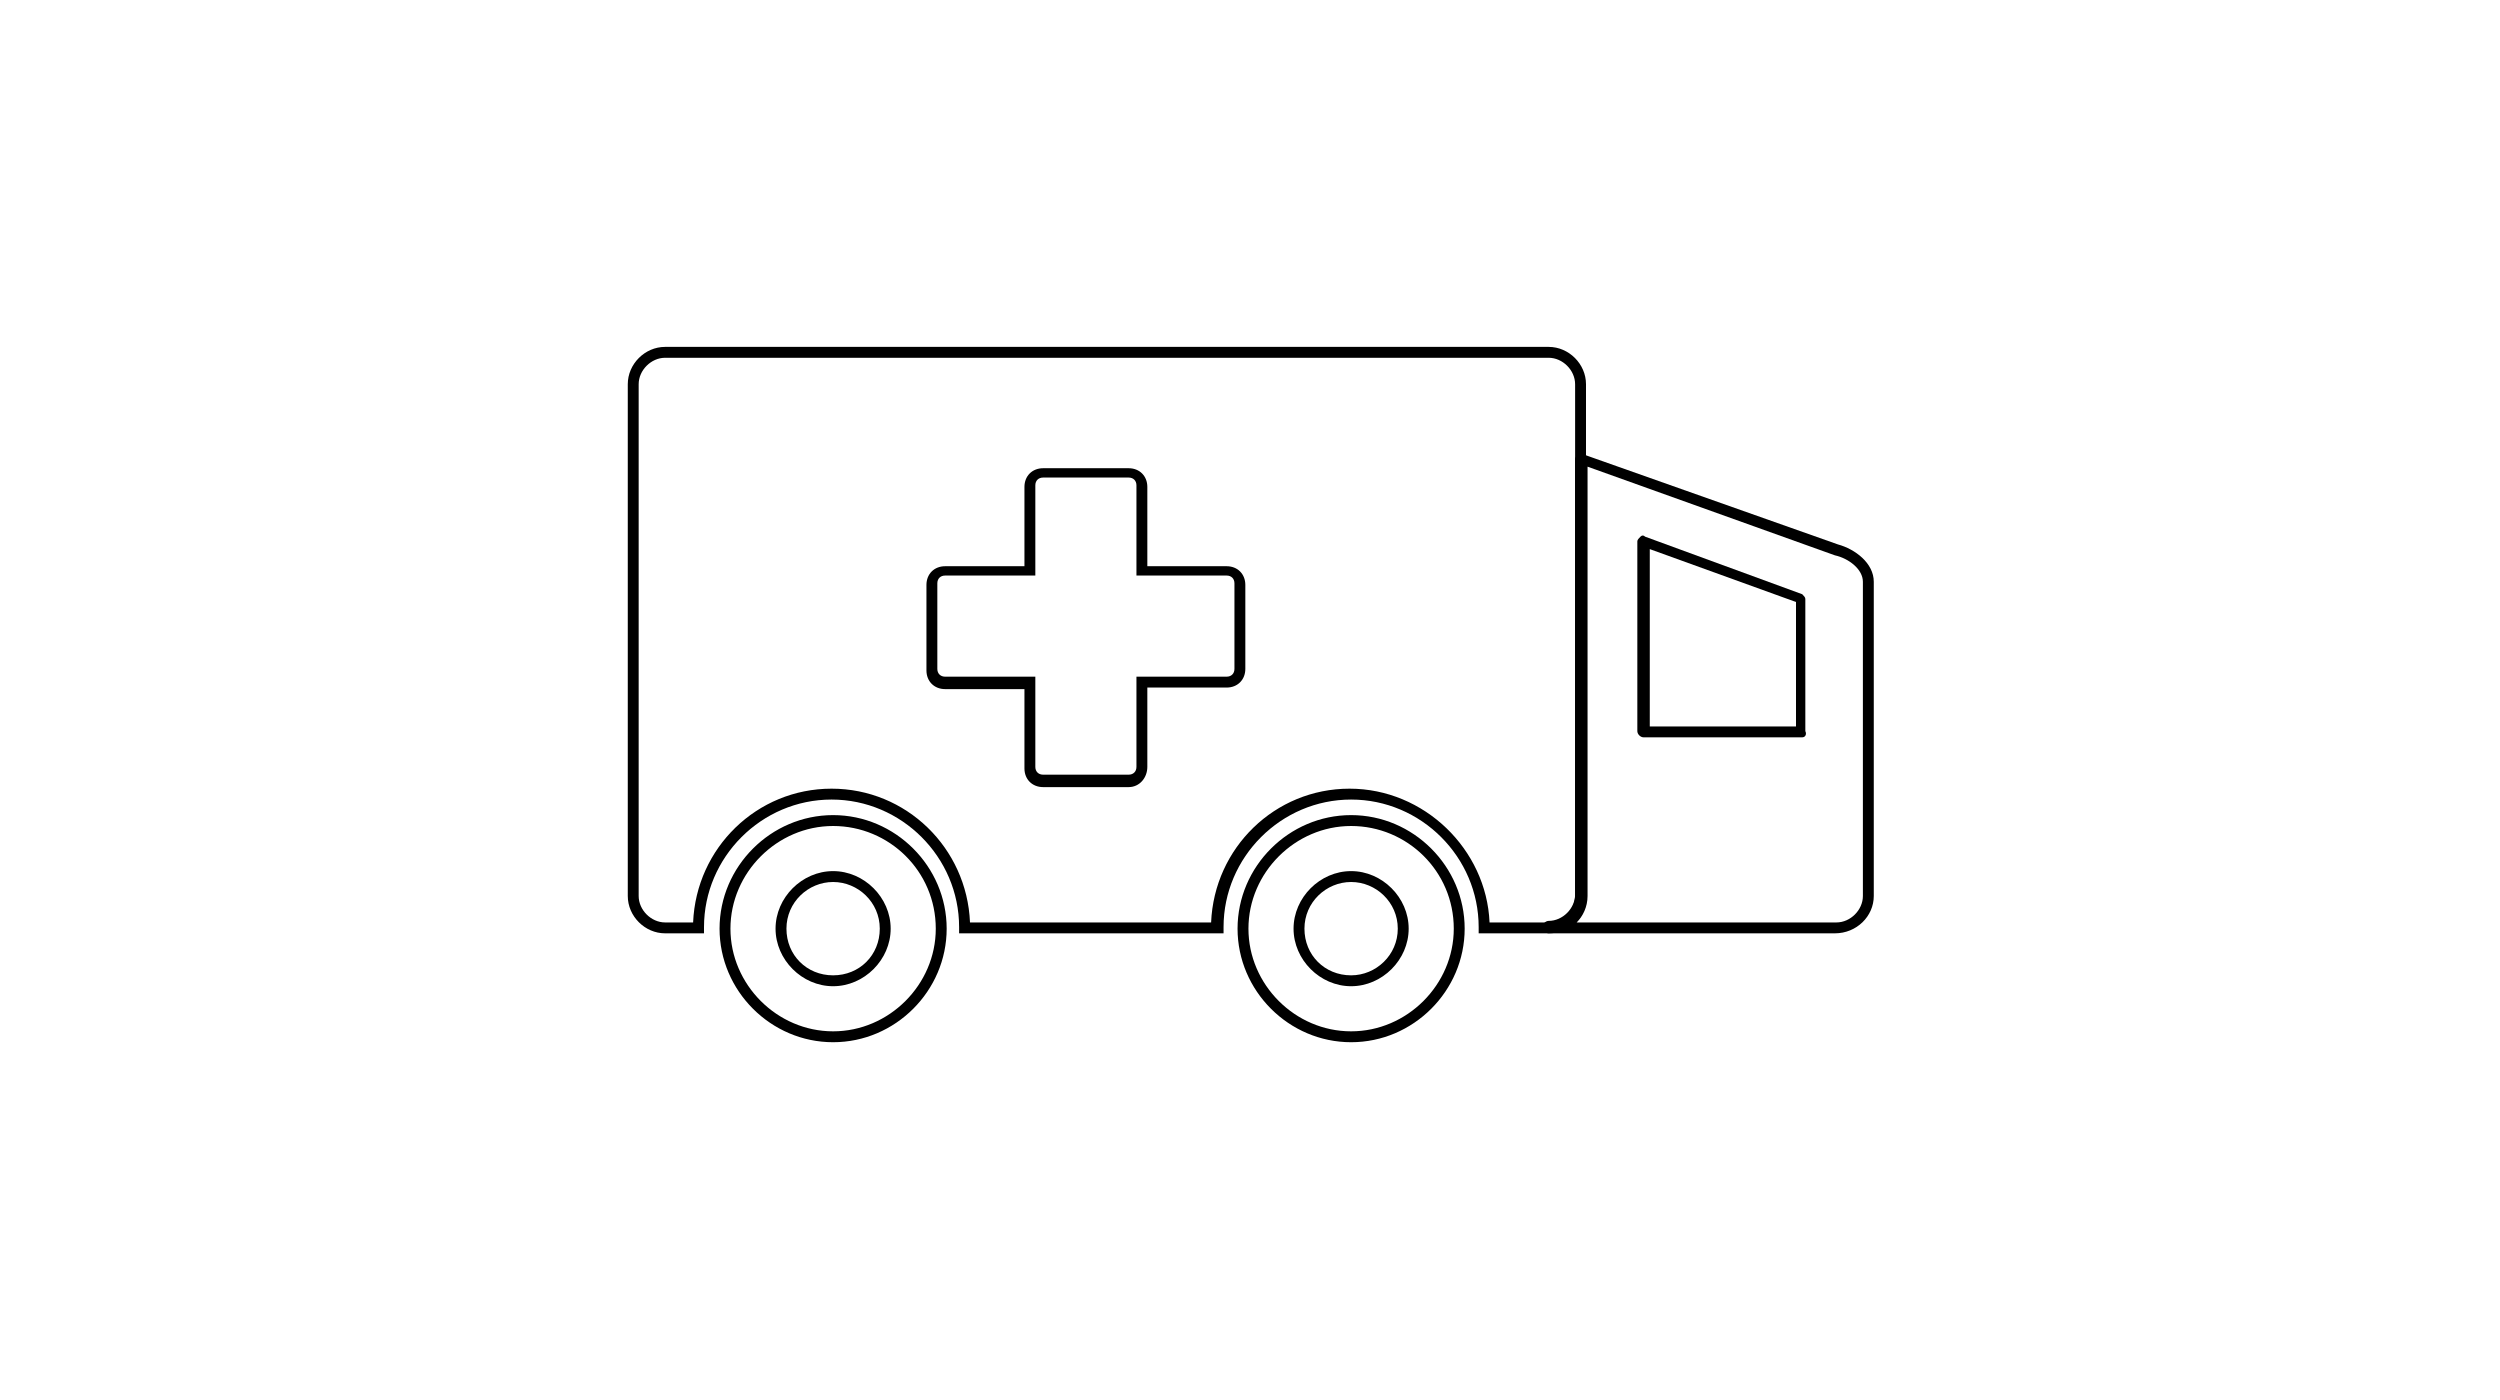 <?xml version="1.0" ?>
<svg xmlns="http://www.w3.org/2000/svg" xmlns:ev="http://www.w3.org/2001/xml-events" xmlns:xlink="http://www.w3.org/1999/xlink" baseProfile="full" height="336px" style="enable-background:new 0 0 90 90;" version="1.1" viewBox="0 0 90 90" width="600px" x="0px" xml:space="preserve" y="0px">
	<defs/>
	<path d="M 82.6,60.0 L 64.2,60.0 C 64.0,60.0 63.8,59.8 63.8,59.6 C 63.8,59.4 64.0,59.2 64.2,59.2 C 65.1,59.2 65.9,58.4 65.9,57.5 L 65.9,29.5 C 65.9,29.4 66.0,29.3 66.1,29.2 C 66.2,29.1 66.3,29.1 66.4,29.2 L 82.8,35.0 C 83.9,35.3 85.1,36.2 85.1,37.4 L 85.1,57.6 C 85.1,58.9 84.0,60.0 82.6,60.0 M 66.0,59.3 L 82.7,59.3 C 83.6,59.3 84.4,58.5 84.4,57.6 L 84.4,37.4 C 84.4,36.6 83.5,35.9 82.6,35.7 L 66.7,30.0 L 66.7,57.6 C 66.7,58.3 66.4,58.9 66.0,59.3"/>
	<path d="M 37.2,50.6 L 31.7,50.6 C 31,50.6 30.5,50.1 30.5,49.4 L 30.5,44.3 L 25.4,44.3 C 24.7,44.3 24.2,43.8 24.2,43.1 L 24.2,37.6 C 24.2,36.9 24.7,36.4 25.4,36.4 L 30.5,36.4 L 30.5,31.3 C 30.5,30.6 31,30.1 31.7,30.1 L 37.2,30.1 C 37.9,30.1 38.4,30.6 38.4,31.3 L 38.4,36.4 L 43.5,36.4 C 44.2,36.4 44.7,36.9 44.7,37.6 L 44.7,43.0 C 44.7,43.7 44.2,44.2 43.5,44.2 L 38.4,44.2 L 38.4,49.3 C 38.4,50.0 37.9,50.6 37.2,50.6 M 25.4,37.0 C 25.1,37.0 24.9,37.2 24.9,37.5 L 24.9,43.0 C 24.9,43.3 25.1,43.5 25.4,43.5 L 31.2,43.5 L 31.2,49.3 C 31.2,49.6 31.4,49.8 31.7,49.8 L 37.2,49.8 C 37.5,49.8 37.7,49.6 37.7,49.3 L 37.7,43.5 L 43.5,43.5 C 43.8,43.5 44.0,43.3 44.0,43.0 L 44.0,37.5 C 44.0,37.2 43.8,37.0 43.5,37.0 L 37.7,37.0 L 37.7,31.2 C 37.7,30.9 37.5,30.7 37.2,30.7 L 31.7,30.7 C 31.4,30.7 31.2,30.9 31.2,31.2 L 31.2,37.0 L 25.4,37.0"/>
	<path d="M 51.5,67.0 C 47.5,67.0 44.2,63.7 44.2,59.7 C 44.2,55.7 47.5,52.4 51.5,52.4 C 55.5,52.4 58.8,55.7 58.8,59.7 C 58.8,63.7 55.5,67.0 51.5,67.0 M 51.5,53.1 C 47.9,53.1 44.9,56.1 44.9,59.7 C 44.9,63.3 47.9,66.3 51.5,66.3 C 55.1,66.3 58.1,63.3 58.1,59.7 C 58.1,56.0 55.1,53.1 51.5,53.1"/>
	<path d="M 64.2,60.0 L 59.7,60.0 L 59.7,59.6 C 59.7,55.1 56.0,51.4 51.5,51.4 C 47.0,51.4 43.3,55.1 43.3,59.6 L 43.3,60.0 L 26.3,60.0 L 26.3,59.6 C 26.3,55.1 22.6,51.4 18.1,51.4 C 13.6,51.4 9.9,55.1 9.9,59.6 L 9.9,60.0 L 7.4,60.0 C 6.1,60.0 5.0,58.9 5.0,57.6 L 5.0,24.7 C 5.0,23.4 6.1,22.3 7.4,22.3 L 64.2,22.3 C 65.5,22.3 66.6,23.4 66.6,24.7 L 66.6,57.6 C 66.7,58.9 65.6,60.0 64.2,60.0 M 60.4,59.3 L 64.2,59.3 C 65.1,59.3 65.9,58.5 65.9,57.6 L 65.9,24.7 C 65.9,23.8 65.1,23.0 64.2,23.0 L 7.4,23.0 C 6.5,23.0 5.7,23.8 5.7,24.7 L 5.7,57.6 C 5.7,58.5 6.5,59.3 7.4,59.3 L 9.2,59.3 C 9.4,54.5 13.3,50.7 18.1,50.7 C 22.9,50.7 26.8,54.5 27.0,59.3 L 42.5,59.3 C 42.7,54.5 46.6,50.7 51.4,50.7 C 56.2,50.7 60.2,54.6 60.4,59.3"/>
	<path d="M 18.2,67.0 C 14.2,67.0 10.9,63.7 10.9,59.7 C 10.9,55.7 14.2,52.4 18.2,52.4 C 22.2,52.4 25.5,55.7 25.5,59.7 C 25.5,63.7 22.2,67.0 18.2,67.0 M 18.2,53.1 C 14.6,53.1 11.6,56.1 11.6,59.7 C 11.6,63.3 14.6,66.3 18.2,66.3 C 21.8,66.3 24.8,63.3 24.8,59.7 C 24.8,56.0 21.8,53.1 18.2,53.1"/>
	<path d="M 51.5,63.4 C 49.5,63.4 47.8,61.7 47.8,59.7 C 47.8,57.7 49.5,56 51.5,56 C 53.5,56 55.2,57.7 55.2,59.7 C 55.2,61.7 53.5,63.4 51.5,63.4 M 51.5,56.7 C 49.9,56.7 48.5,58.0 48.5,59.7 C 48.5,61.4 49.8,62.7 51.5,62.7 C 53.1,62.7 54.5,61.4 54.5,59.7 C 54.5,58.0 53.1,56.7 51.5,56.7"/>
	<path d="M 18.2,63.4 C 16.2,63.4 14.5,61.7 14.5,59.7 C 14.5,57.7 16.2,56 18.2,56 C 20.2,56 21.9,57.7 21.9,59.7 C 21.9,61.7 20.2,63.4 18.2,63.4 M 18.2,56.7 C 16.6,56.7 15.2,58.0 15.2,59.7 C 15.2,61.4 16.5,62.7 18.2,62.7 C 19.9,62.7 21.2,61.4 21.2,59.7 C 21.2,58.0 19.8,56.7 18.2,56.7"/>
	<path d="M 80.5,47.4 L 70.3,47.4 C 70.1,47.4 69.9,47.2 69.9,47.0 L 69.9,34.8 C 69.9,34.7 70,34.6 70.1,34.5 C 70.2,34.4 70.3,34.4 70.4,34.5 L 80.5,38.2 C 80.6,38.3 80.7,38.4 80.7,38.5 L 80.7,47.0 C 80.8,47.2 80.7,47.4 80.5,47.4 M 70.7,46.7 L 80.1,46.7 L 80.1,38.7 L 70.7,35.3 L 70.7,46.7"/>
</svg>
